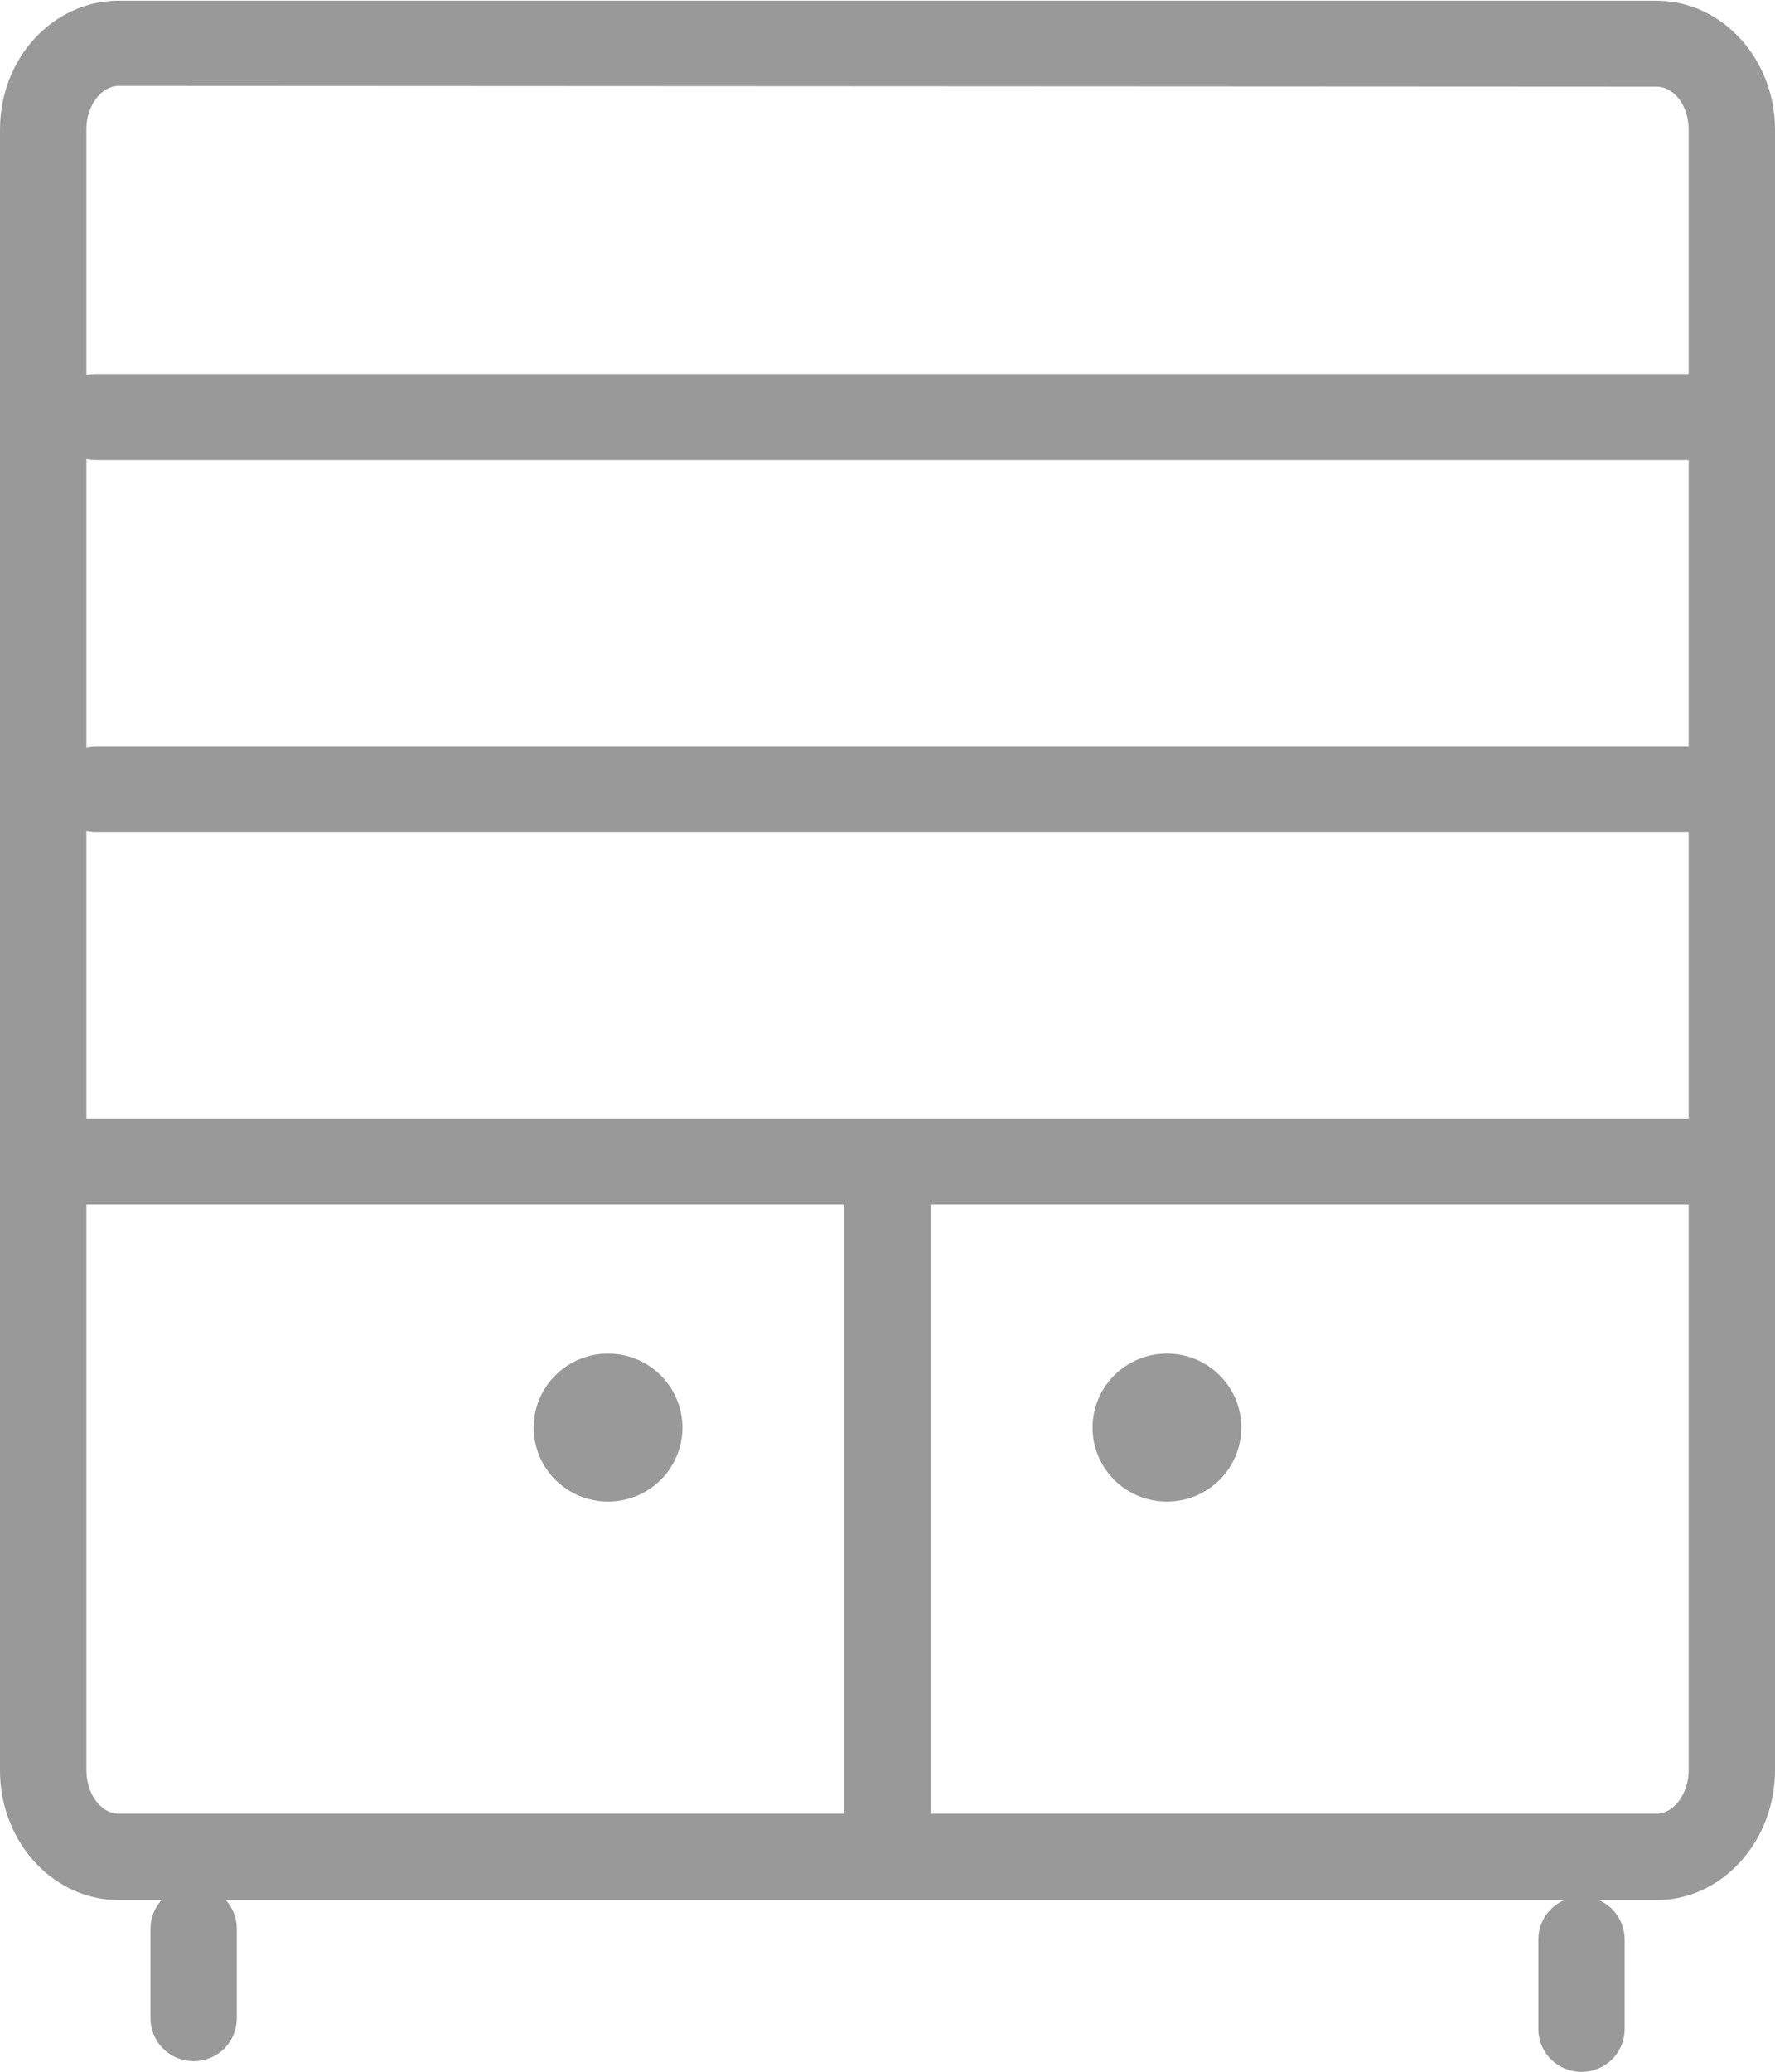<svg width="30" height="35" viewBox="0 0 30 35" fill="none" xmlns="http://www.w3.org/2000/svg">
<g clip-path="url(#clip0_572_2671)">
<path d="M27.996 32.1H2.007C0.9 32.1 0 31.118 0 29.911V2.189C0 0.98 0.9 0.012 2.007 0.012H27.996C29.102 0.012 30 0.994 30 2.189V29.903C30 31.113 29.102 32.1 27.996 32.1ZM2.007 1.451C1.71 1.451 1.46 1.79 1.46 2.177V29.903C1.46 30.302 1.703 30.641 2.007 30.641H27.996C28.292 30.641 28.541 30.302 28.541 29.903V2.189C28.541 1.79 28.297 1.464 27.996 1.464L2.007 1.451Z" fill="#999999"/>
<path d="M29.028 20.351H0.972C0.778 20.351 0.593 20.274 0.456 20.138C0.319 20.002 0.242 19.818 0.242 19.625C0.242 19.433 0.319 19.248 0.456 19.112C0.593 18.976 0.778 18.899 0.972 18.899H29.028C29.222 18.899 29.407 18.976 29.544 19.112C29.681 19.248 29.758 19.433 29.758 19.625C29.758 19.818 29.681 20.002 29.544 20.138C29.407 20.274 29.222 20.351 29.028 20.351Z" fill="#999999"/>
<path d="M3.273 34.821C3.079 34.821 2.894 34.745 2.757 34.609C2.62 34.472 2.543 34.288 2.543 34.095V32.584C2.543 32.391 2.62 32.206 2.757 32.071C2.894 31.934 3.079 31.858 3.273 31.858C3.466 31.858 3.652 31.934 3.789 32.071C3.926 32.206 4.002 32.391 4.002 32.584V34.095C4.002 34.288 3.926 34.472 3.789 34.609C3.652 34.745 3.466 34.821 3.273 34.821Z" fill="#999999"/>
<path d="M26.73 35.002C26.536 35.002 26.351 34.926 26.214 34.79C26.077 34.654 26 34.469 26 34.277V32.765C26 32.572 26.077 32.388 26.214 32.252C26.351 32.115 26.536 32.039 26.73 32.039C26.923 32.039 27.109 32.115 27.246 32.252C27.383 32.388 27.459 32.572 27.459 32.765V34.277C27.459 34.469 27.383 34.654 27.246 34.79C27.109 34.926 26.923 35.002 26.73 35.002Z" fill="#999999"/>
<path d="M14.999 31.616C14.806 31.616 14.62 31.539 14.483 31.403C14.346 31.267 14.27 31.082 14.27 30.89V19.702C14.27 19.51 14.346 19.325 14.483 19.189C14.62 19.053 14.806 18.977 14.999 18.977C15.193 18.977 15.378 19.053 15.515 19.189C15.652 19.325 15.729 19.51 15.729 19.702V30.89C15.729 31.082 15.652 31.267 15.515 31.403C15.378 31.539 15.193 31.616 14.999 31.616Z" fill="#999999"/>
<path d="M11.535 24.117C11.535 24.365 11.461 24.606 11.323 24.812C11.185 25.018 10.988 25.178 10.758 25.273C10.529 25.367 10.276 25.392 10.032 25.344C9.788 25.296 9.564 25.177 9.388 25.002C9.212 24.827 9.092 24.604 9.044 24.361C8.995 24.119 9.02 23.867 9.115 23.639C9.21 23.41 9.372 23.215 9.578 23.078C9.785 22.94 10.028 22.867 10.277 22.867C10.611 22.867 10.93 22.999 11.166 23.234C11.401 23.468 11.534 23.786 11.535 24.117Z" fill="#999999"/>
<path d="M20.98 24.117C20.98 24.365 20.906 24.606 20.768 24.812C20.63 25.018 20.433 25.178 20.204 25.273C19.974 25.367 19.721 25.392 19.477 25.344C19.233 25.296 19.009 25.177 18.833 25.002C18.657 24.827 18.538 24.604 18.489 24.361C18.441 24.119 18.465 23.867 18.561 23.639C18.656 23.41 18.817 23.215 19.024 23.078C19.23 22.94 19.474 22.867 19.722 22.867C20.056 22.867 20.376 22.998 20.612 23.233C20.848 23.468 20.98 23.786 20.98 24.117Z" fill="#999999"/>
<path d="M28.698 14.059H1.616C1.423 14.059 1.237 13.982 1.1 13.846C0.964 13.71 0.887 13.526 0.887 13.333C0.887 13.141 0.964 12.956 1.1 12.82C1.237 12.684 1.423 12.607 1.616 12.607H28.698C28.891 12.607 29.077 12.684 29.213 12.82C29.35 12.956 29.427 13.141 29.427 13.333C29.427 13.526 29.35 13.71 29.213 13.846C29.077 13.982 28.891 14.059 28.698 14.059Z" fill="#999999"/>
<path d="M28.698 7.77H1.616C1.423 7.77 1.237 7.693 1.1 7.557C0.964 7.421 0.887 7.237 0.887 7.044C0.887 6.852 0.964 6.667 1.1 6.531C1.237 6.395 1.423 6.318 1.616 6.318H28.698C28.891 6.318 29.077 6.395 29.213 6.531C29.35 6.667 29.427 6.852 29.427 7.044C29.427 7.237 29.35 7.421 29.213 7.557C29.077 7.693 28.891 7.77 28.698 7.77Z" fill="#999999"/>
</g>
<defs>
<clipPath id="clip0_572_2671">
<rect width="30" height="35" fill="white"/>
</clipPath>
</defs>
</svg>

